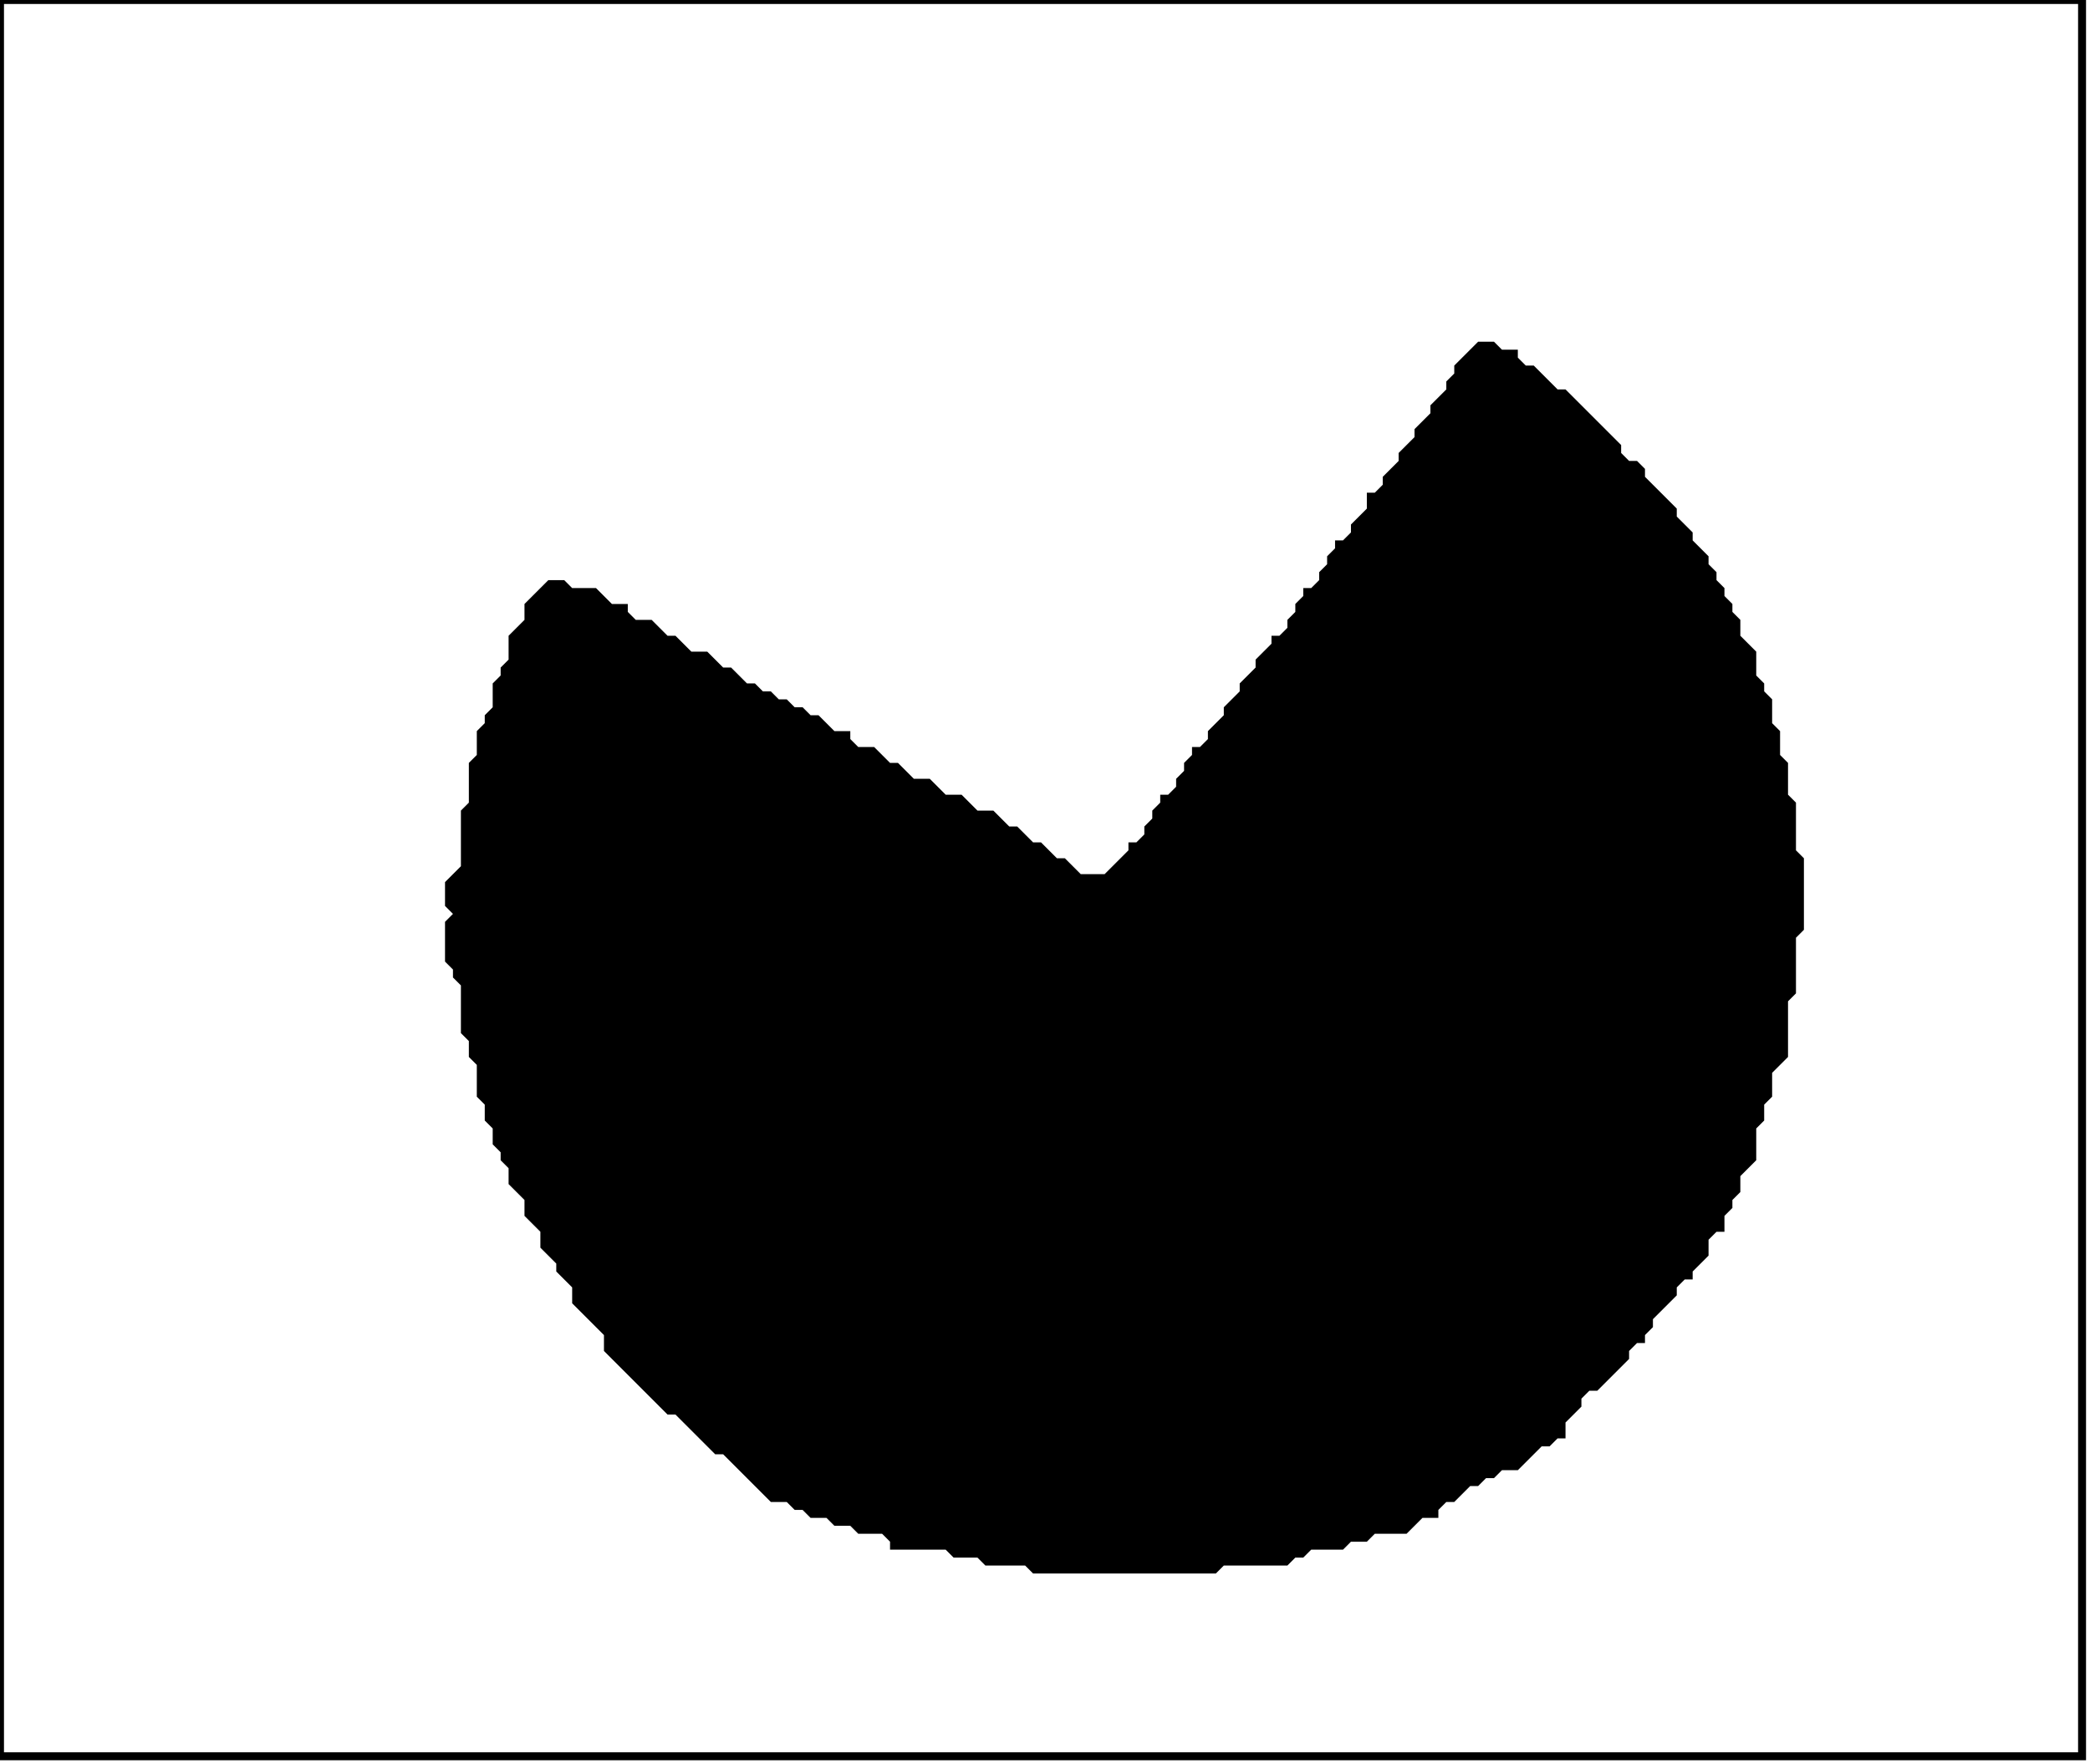 <?xml version='1.0' encoding='utf-8'?>
<svg width="263" height="222" xmlns="http://www.w3.org/2000/svg" viewBox="0 0 263 222"><rect width="263" height="222" fill="white" /><path d="M 186,43 L 183,46 L 183,47 L 182,48 L 182,49 L 180,51 L 180,52 L 178,54 L 178,55 L 176,57 L 176,58 L 174,60 L 174,61 L 173,62 L 172,62 L 172,64 L 170,66 L 170,67 L 169,68 L 168,68 L 168,69 L 167,70 L 167,71 L 166,72 L 166,73 L 165,74 L 164,74 L 164,75 L 163,76 L 163,77 L 162,78 L 162,79 L 161,80 L 160,80 L 160,81 L 158,83 L 158,84 L 156,86 L 156,87 L 154,89 L 154,90 L 152,92 L 152,93 L 151,94 L 150,94 L 150,95 L 149,96 L 149,97 L 148,98 L 148,99 L 147,100 L 146,100 L 146,101 L 145,102 L 145,103 L 144,104 L 144,105 L 143,106 L 142,106 L 142,107 L 139,110 L 136,110 L 134,108 L 133,108 L 131,106 L 130,106 L 128,104 L 127,104 L 125,102 L 123,102 L 121,100 L 119,100 L 117,98 L 115,98 L 113,96 L 112,96 L 110,94 L 108,94 L 107,93 L 107,92 L 105,92 L 103,90 L 102,90 L 101,89 L 100,89 L 99,88 L 98,88 L 97,87 L 96,87 L 95,86 L 94,86 L 92,84 L 91,84 L 89,82 L 87,82 L 85,80 L 84,80 L 82,78 L 80,78 L 79,77 L 79,76 L 77,76 L 75,74 L 72,74 L 71,73 L 69,73 L 66,76 L 66,78 L 64,80 L 64,83 L 63,84 L 63,85 L 62,86 L 62,89 L 61,90 L 61,91 L 60,92 L 60,95 L 59,96 L 59,101 L 58,102 L 58,109 L 56,111 L 56,114 L 57,115 L 56,116 L 56,121 L 57,122 L 57,123 L 58,124 L 58,130 L 59,131 L 59,133 L 60,134 L 60,138 L 61,139 L 61,141 L 62,142 L 62,144 L 63,145 L 63,146 L 64,147 L 64,149 L 66,151 L 66,153 L 68,155 L 68,157 L 70,159 L 70,160 L 72,162 L 72,164 L 76,168 L 76,170 L 84,178 L 85,178 L 90,183 L 91,183 L 97,189 L 99,189 L 100,190 L 101,190 L 102,191 L 104,191 L 105,192 L 107,192 L 108,193 L 111,193 L 112,194 L 112,195 L 119,195 L 120,196 L 123,196 L 124,197 L 129,197 L 130,198 L 153,198 L 154,197 L 162,197 L 163,196 L 164,196 L 165,195 L 169,195 L 170,194 L 172,194 L 173,193 L 177,193 L 179,191 L 181,191 L 181,190 L 182,189 L 183,189 L 185,187 L 186,187 L 187,186 L 188,186 L 189,185 L 191,185 L 194,182 L 195,182 L 196,181 L 197,181 L 197,179 L 199,177 L 199,176 L 200,175 L 201,175 L 205,171 L 205,170 L 206,169 L 207,169 L 207,168 L 208,167 L 208,166 L 211,163 L 211,162 L 212,161 L 213,161 L 213,160 L 215,158 L 215,156 L 216,155 L 217,155 L 217,153 L 218,152 L 218,151 L 219,150 L 219,148 L 221,146 L 221,142 L 222,141 L 222,139 L 223,138 L 223,135 L 225,133 L 225,126 L 226,125 L 226,118 L 227,117 L 227,108 L 226,107 L 226,101 L 225,100 L 225,96 L 224,95 L 224,92 L 223,91 L 223,88 L 222,87 L 222,86 L 221,85 L 221,82 L 219,80 L 219,78 L 218,77 L 218,76 L 217,75 L 217,74 L 216,73 L 216,72 L 215,71 L 215,70 L 213,68 L 213,67 L 211,65 L 211,64 L 207,60 L 207,59 L 206,58 L 205,58 L 204,57 L 204,56 L 197,49 L 196,49 L 193,46 L 192,46 L 191,45 L 191,44 L 189,44 L 188,43 Z" fill="black" /><path d="M 0,0 L 0,221 L 262,221 L 262,0 Z" fill="none" stroke="black" stroke-width="1" /></svg>